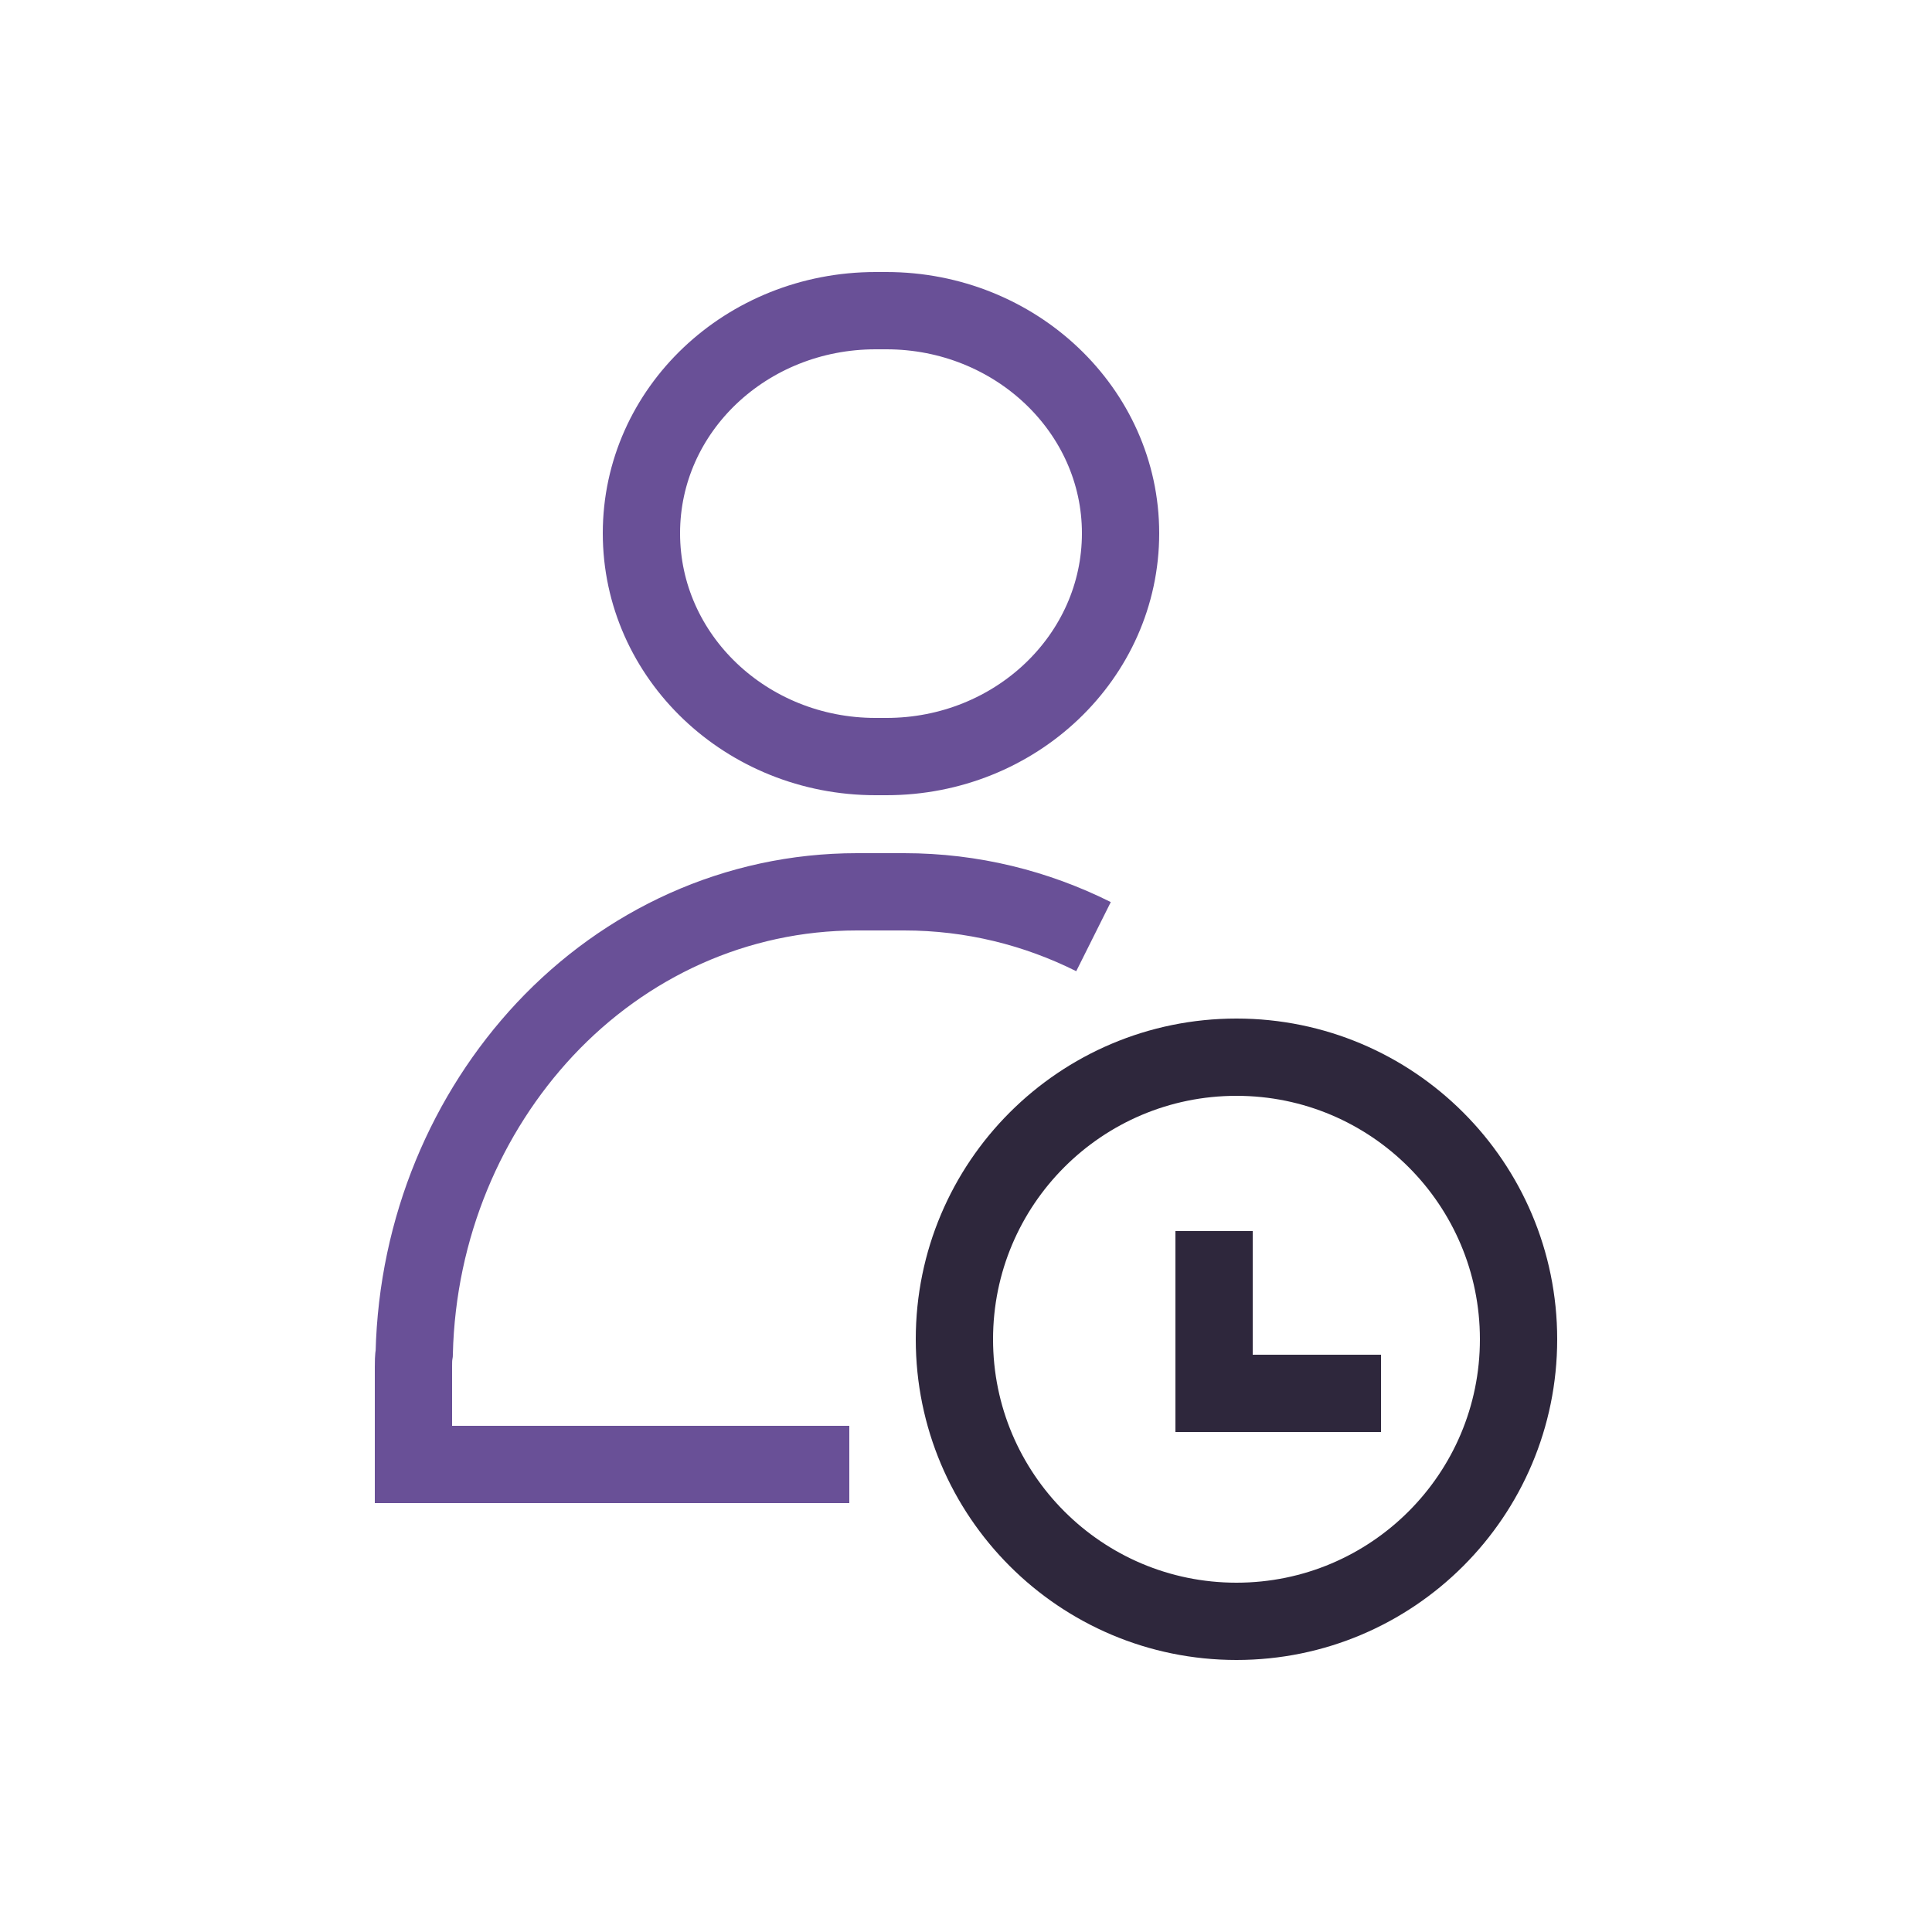 <?xml version="1.0" encoding="UTF-8"?>
<svg id="Layer_1" data-name="Layer 1" xmlns="http://www.w3.org/2000/svg" viewBox="0 0 25 25">
  <defs>
    <style>
      .cls-1 {
        stroke: #2e273c;
      }

      .cls-1, .cls-2 {
        fill: none;
        stroke-miterlimit: 10;
      }

      .cls-2 {
        stroke: #695097;
      }
    </style>
  </defs>
  <g>
    <path class="cls-2" d="m10.99,18.95h-5.64v-1.26c0-.06,0-.12.01-.18.04-1.63.68-3.11,1.69-4.19,1.04-1.11,2.47-1.78,4.04-1.78h.61c.88,0,1.71.21,2.45.58"/>
    <path class="cls-2" d="m14.5,6.9c0,1.6-1.36,2.89-3.03,2.89h-.14c-1.67,0-3.03-1.29-3.03-2.89s1.36-2.88,3.03-2.88h.14c1.67,0,3.03,1.29,3.03,2.88Z"/>
  </g>
  <g>
    <circle class="cls-1" cx="16" cy="17.33" r="3.65"/>
    <polyline class="cls-1" points="15.71 15.93 15.71 18.03 17.87 18.03"/>
  </g>
</svg>